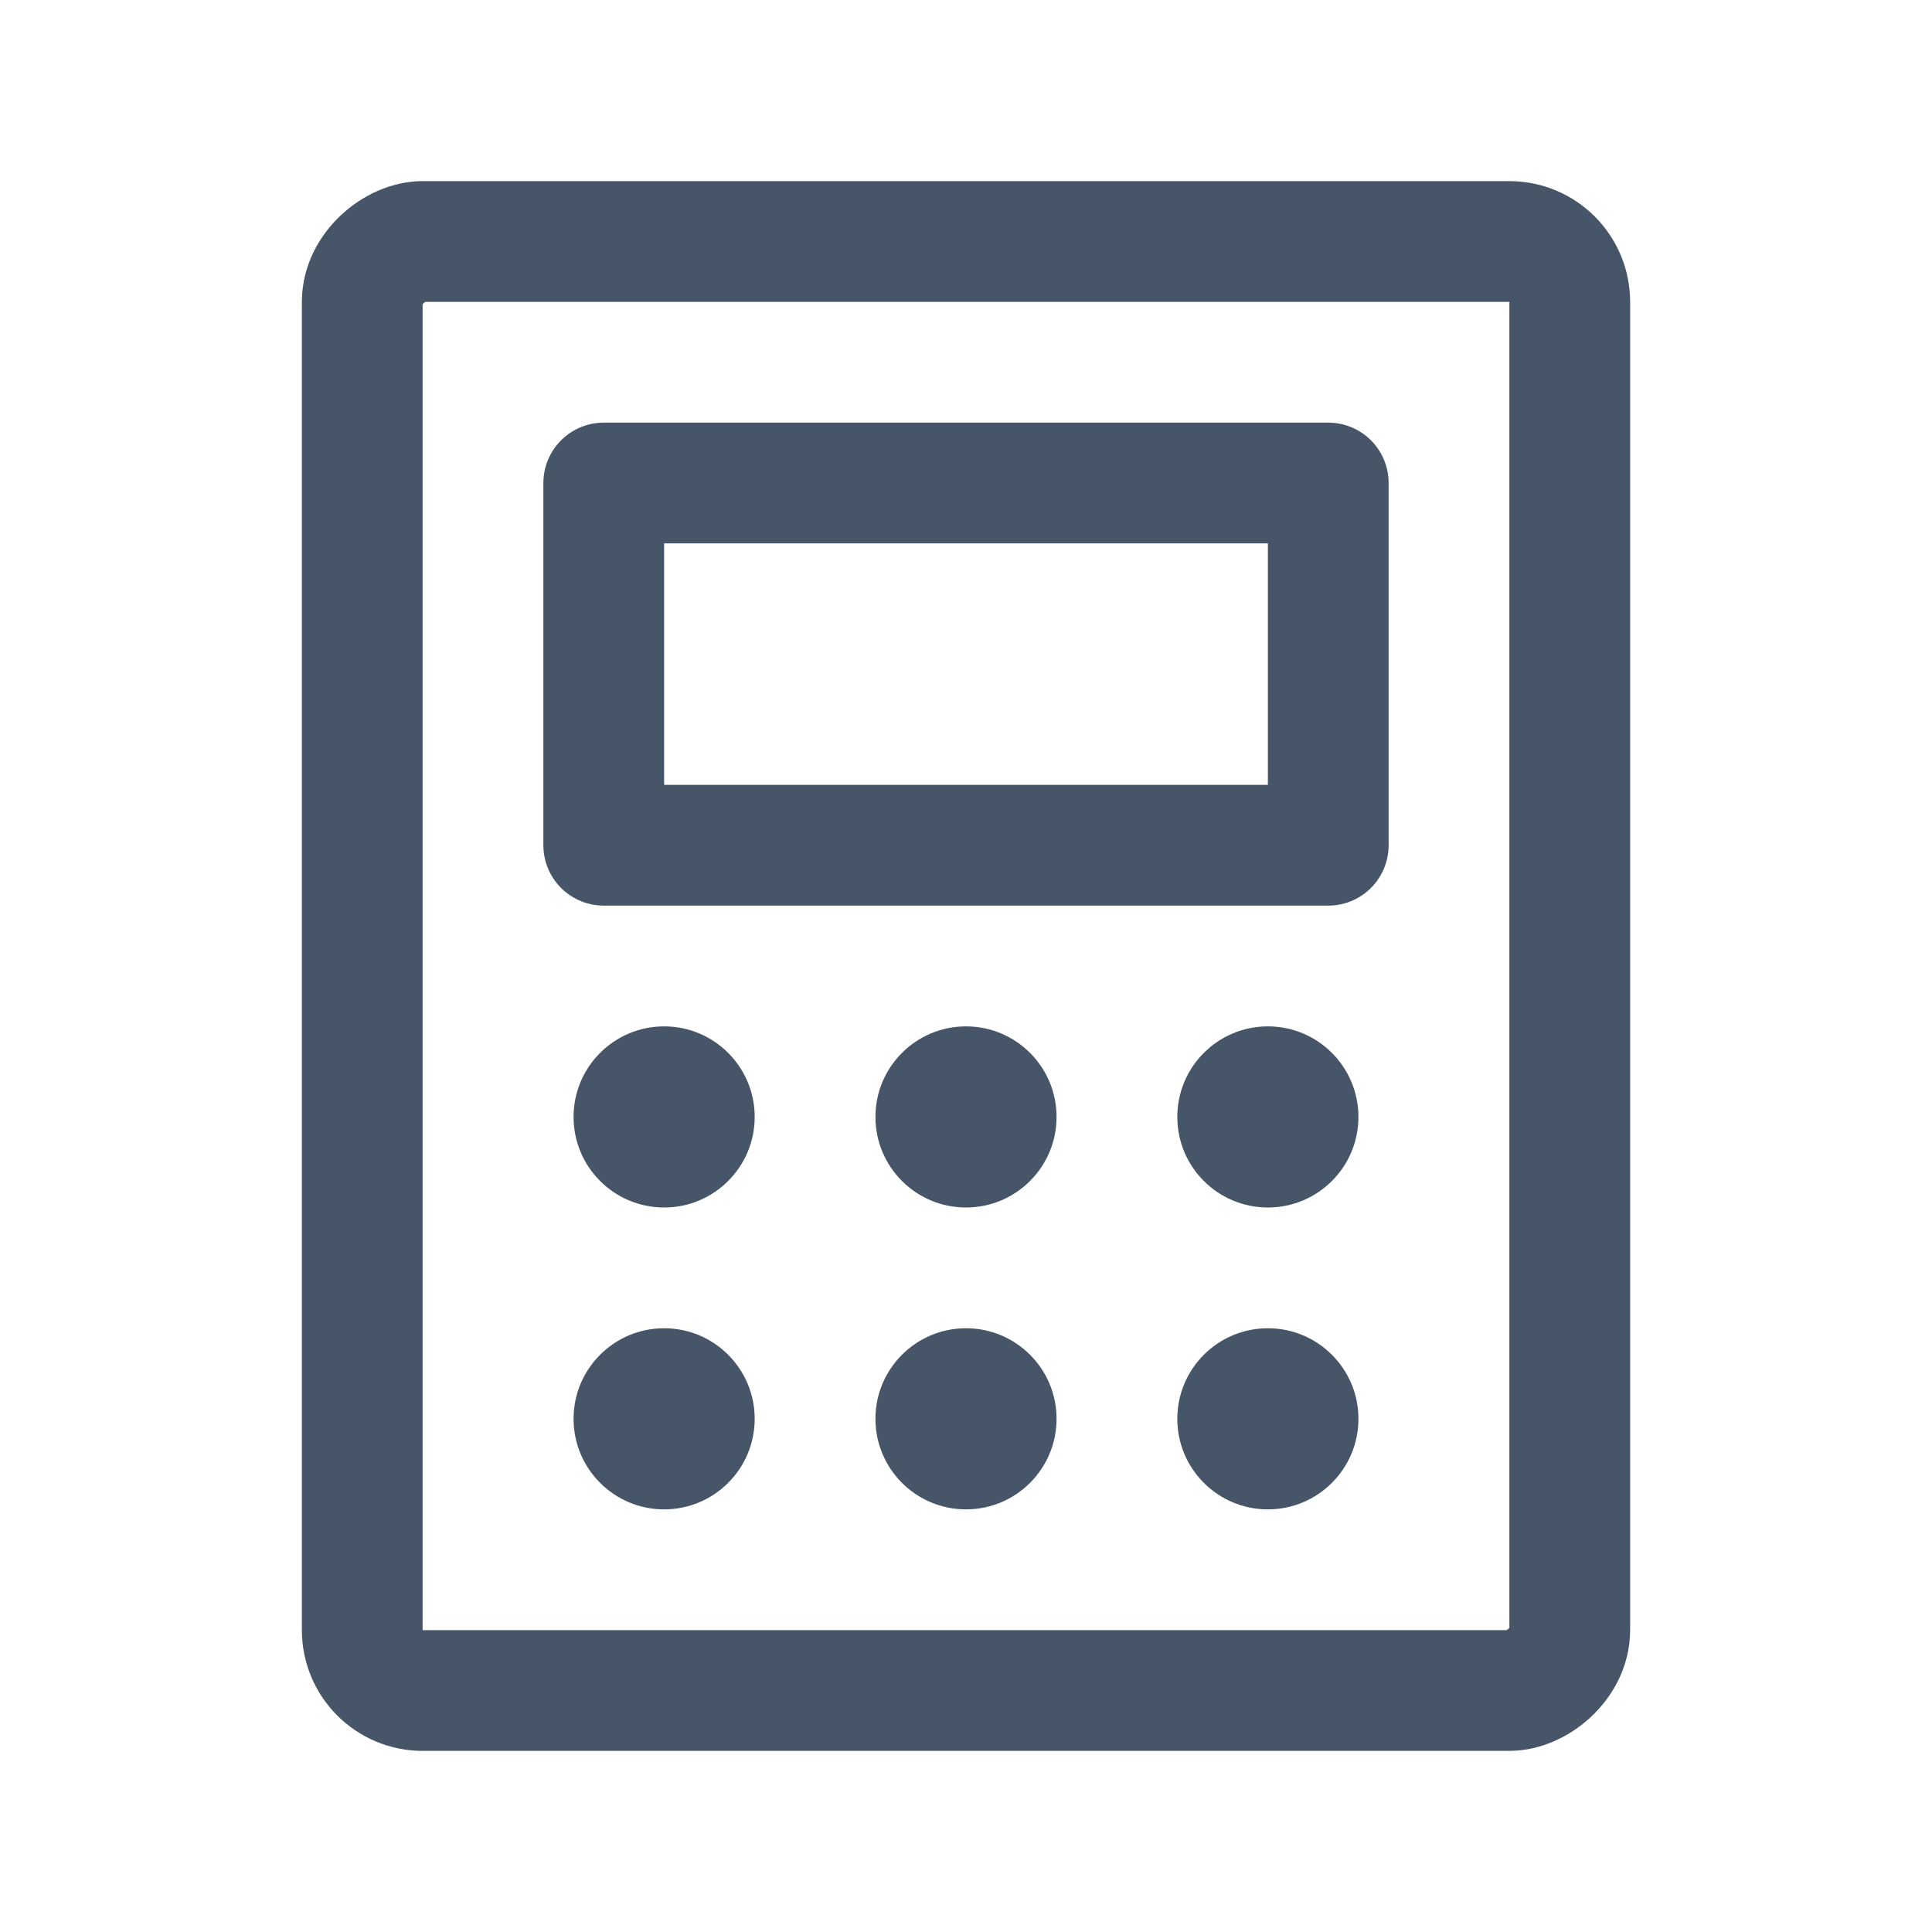 <svg xmlns="http://www.w3.org/2000/svg" viewBox="0 0 256 256"><rect width="256" height="256" fill="none"/><rect x="80" y="64" width="96" height="48" fill="none" stroke="#475569" stroke-linecap="round" stroke-linejoin="round" stroke-width="16"/><rect x="32" y="48" width="192" height="160" rx="8" transform="translate(256) rotate(90)" fill="none" stroke="#475569" stroke-linecap="round" stroke-linejoin="round" stroke-width="16"/><circle fill="#475569" cx="88" cy="148" r="12"/><circle fill="#475569" cx="128" cy="148" r="12"/><circle fill="#475569" cx="168" cy="148" r="12"/><circle fill="#475569" cx="88" cy="188" r="12"/><circle fill="#475569" cx="128" cy="188" r="12"/><circle fill="#475569" cx="168" cy="188" r="12"/></svg>
